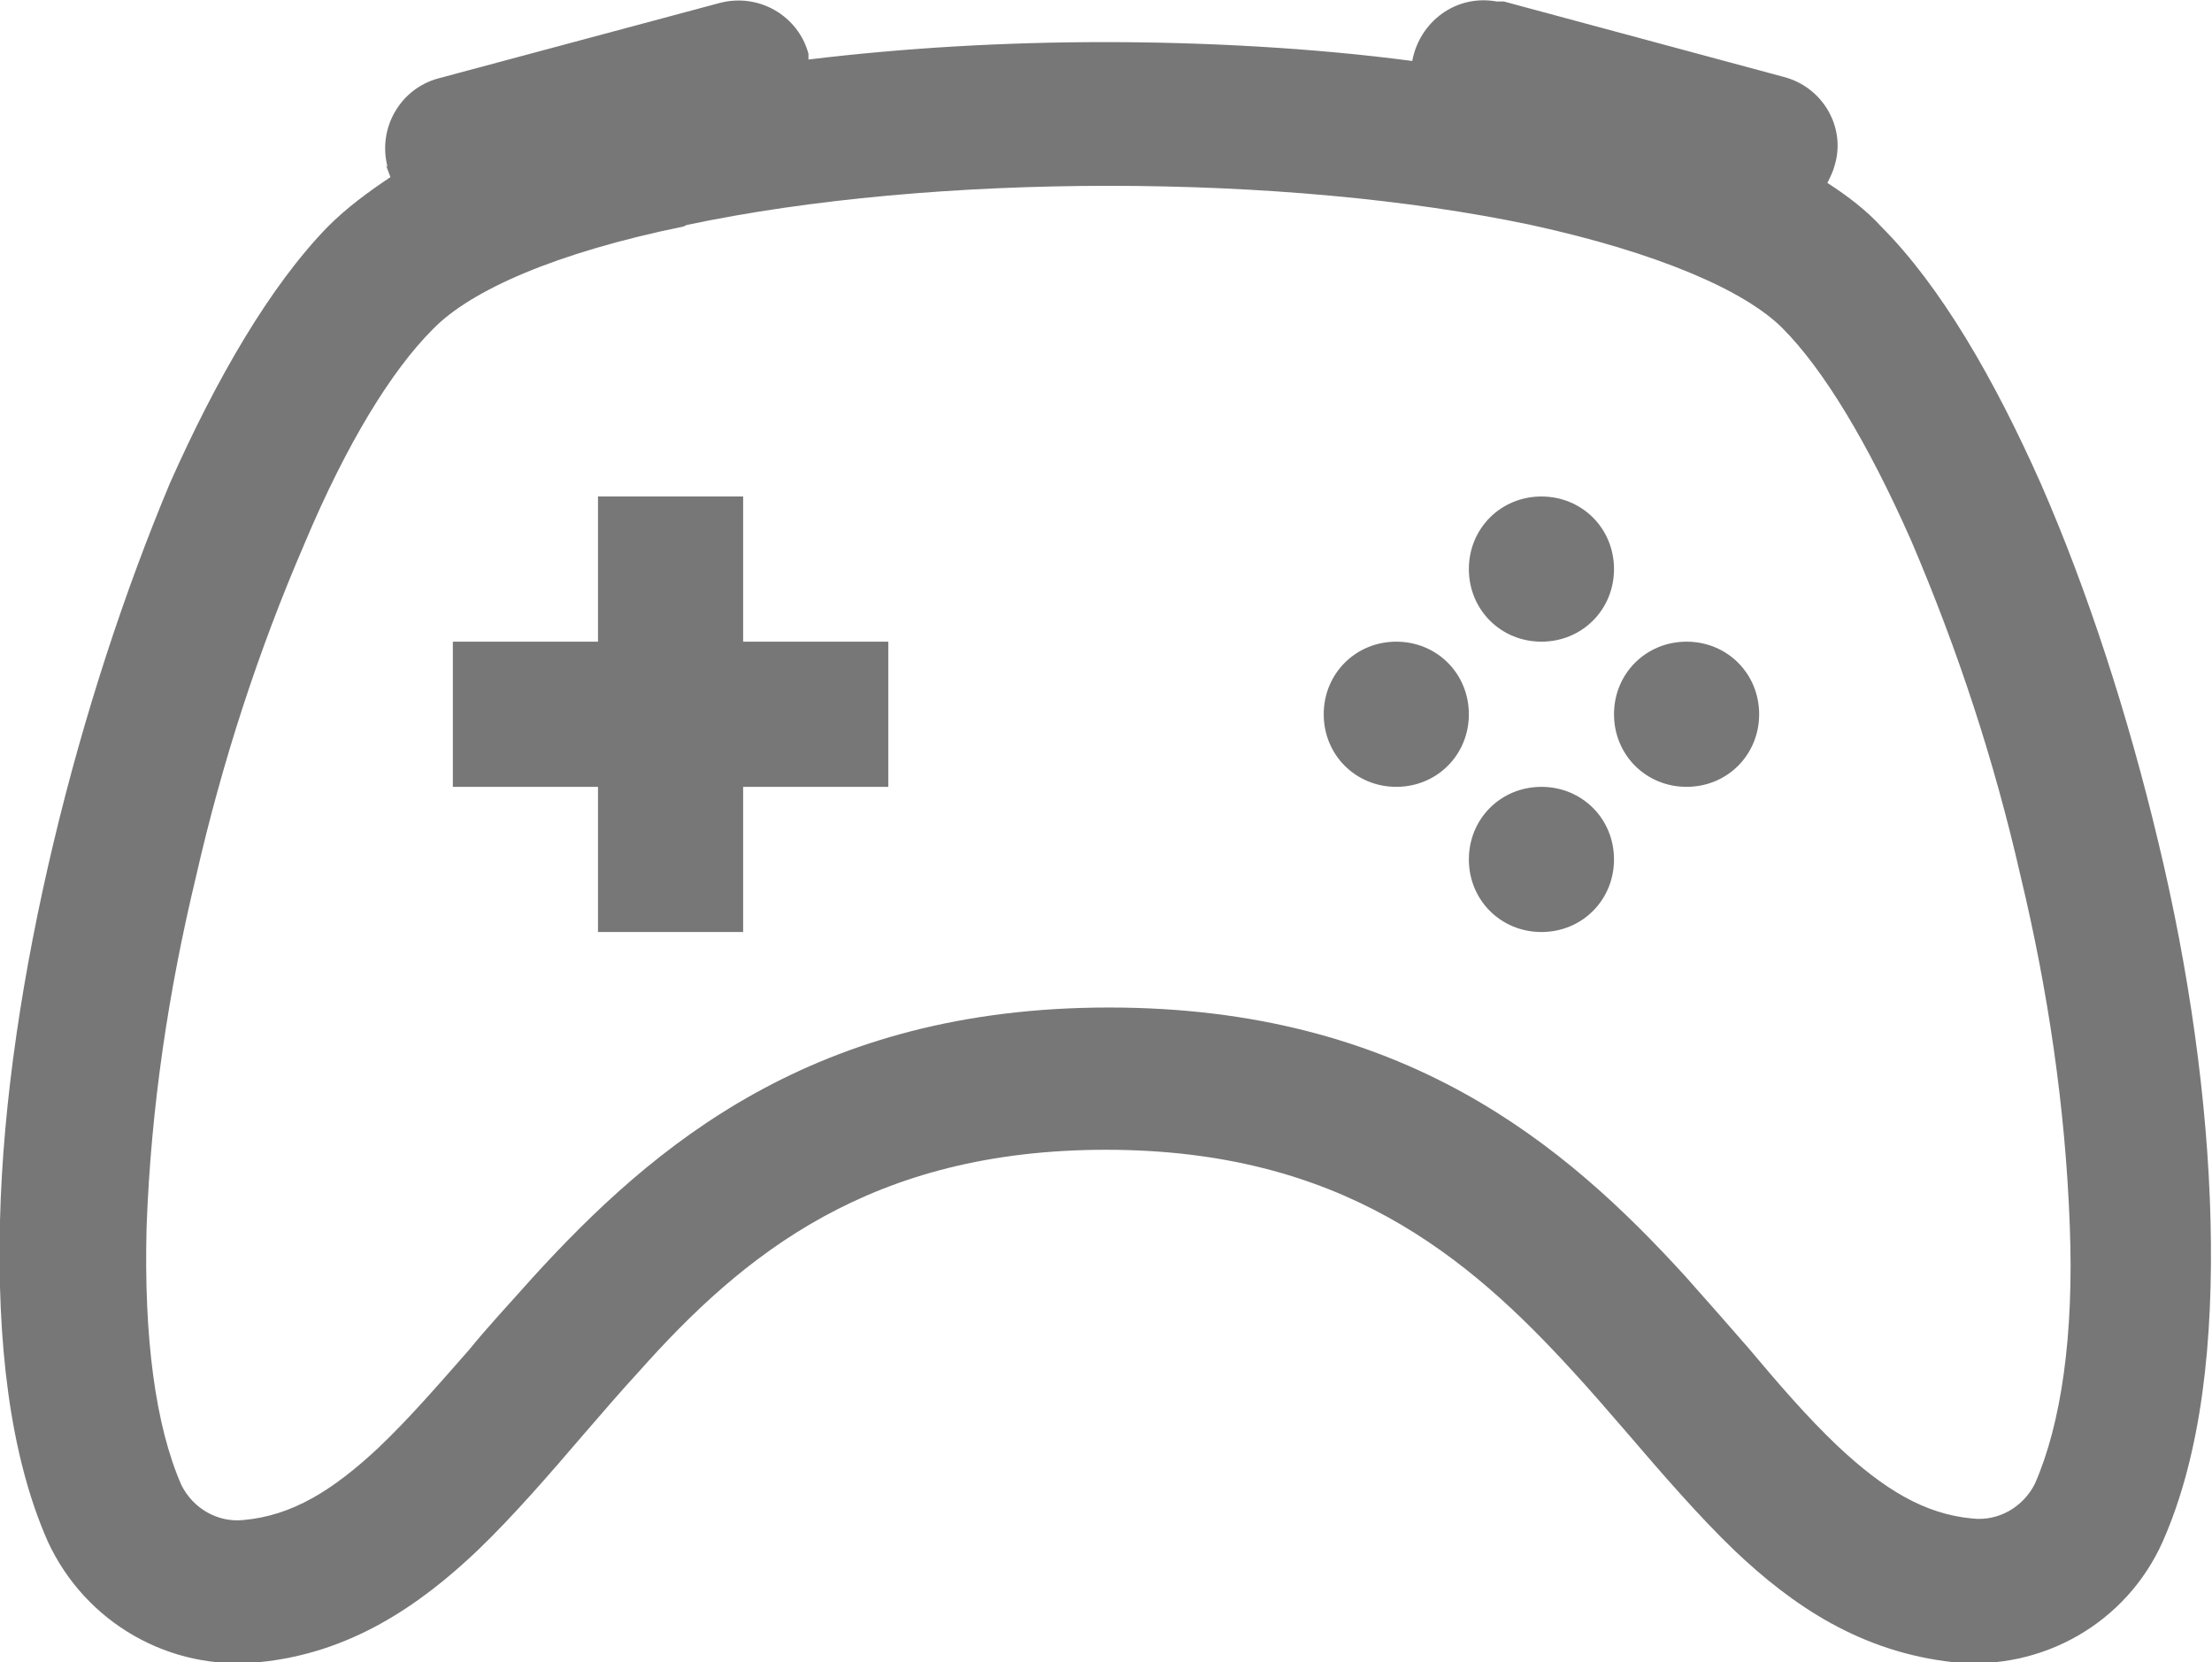<?xml version="1.0" encoding="UTF-8"?><svg id="Layer_2" xmlns="http://www.w3.org/2000/svg" viewBox="0 0 15.24 11.45"><defs><style>.cls-1{fill:#777;stroke-width:0px;}</style></defs><g id="Layer_1-2"><path class="cls-1" d="m11.12,3.92c0,.28-.22.5-.5.5s-.5-.22-.5-.5.22-.5.5-.5.5.22.5.5Zm-1.5,1.5c.28,0,.5-.22.5-.5s-.22-.5-.5-.5-.5.22-.5.5.22.5.5.5Zm2.5-.5c0,.28-.22.5-.5.5s-.5-.22-.5-.5.22-.5.5-.5.5.22.5.5Zm-1.5,1.5c.28,0,.5-.22.5-.5s-.22-.5-.5-.5-.5.22-.5.5.22.5.5.5Zm-6.5-3h1v1h1v1h-1v1h-1v-1h-1v-1h1v-1Z"/><path class="cls-1" d="m2.67,1.15c-.07-.27.09-.54.35-.61,0,0,0,0,0,0L4.96.02c.27-.07.54.09.61.35,0,.01,0,.02,0,.04.66-.08,1.35-.12,2.04-.12s1.44.04,2.12.13c.05-.27.3-.46.58-.41.02,0,.03,0,.05,0l1.93.52c.27.07.43.35.35.61-.01.04-.03.08-.05.12.14.09.27.19.37.3.41.41.78,1.05,1.1,1.77.32.73.6,1.59.81,2.47.21.87.34,1.78.36,2.61.02.82-.06,1.6-.33,2.21-.25.56-.83.89-1.44.83-.64-.07-1.11-.39-1.51-.77-.24-.23-.5-.53-.74-.81-.13-.15-.25-.29-.37-.42-.73-.8-1.6-1.53-3.22-1.53s-2.5.72-3.22,1.53c-.12.13-.24.27-.37.42-.24.28-.49.57-.74.81-.4.38-.88.71-1.51.77-.61.06-1.19-.27-1.45-.83C.06,10.01-.02,9.22,0,8.41c.02-.83.16-1.73.37-2.61.21-.88.49-1.73.8-2.47.32-.72.69-1.36,1.09-1.77.13-.13.28-.24.43-.34-.01-.03-.02-.05-.03-.08h0Zm2.04.41c-.88.18-1.47.44-1.73.71-.28.28-.59.78-.88,1.47-.32.74-.57,1.51-.75,2.3-.19.79-.31,1.59-.34,2.41-.02.76.06,1.37.24,1.78.08.16.25.26.43.24.33-.03.61-.2.93-.5.21-.2.4-.42.62-.67.13-.16.28-.32.44-.5.83-.91,1.94-1.86,3.97-1.86s3.14.94,3.97,1.85c.16.18.31.35.44.5.21.25.4.47.61.67.32.3.6.47.93.5.18.02.35-.08.43-.24.18-.41.27-1.02.24-1.78-.03-.81-.15-1.62-.34-2.41-.18-.79-.43-1.55-.75-2.3-.3-.68-.61-1.19-.89-1.47-.26-.26-.86-.52-1.73-.71-.85-.18-1.88-.27-2.91-.27s-2.06.09-2.91.27Z"/></g></svg>